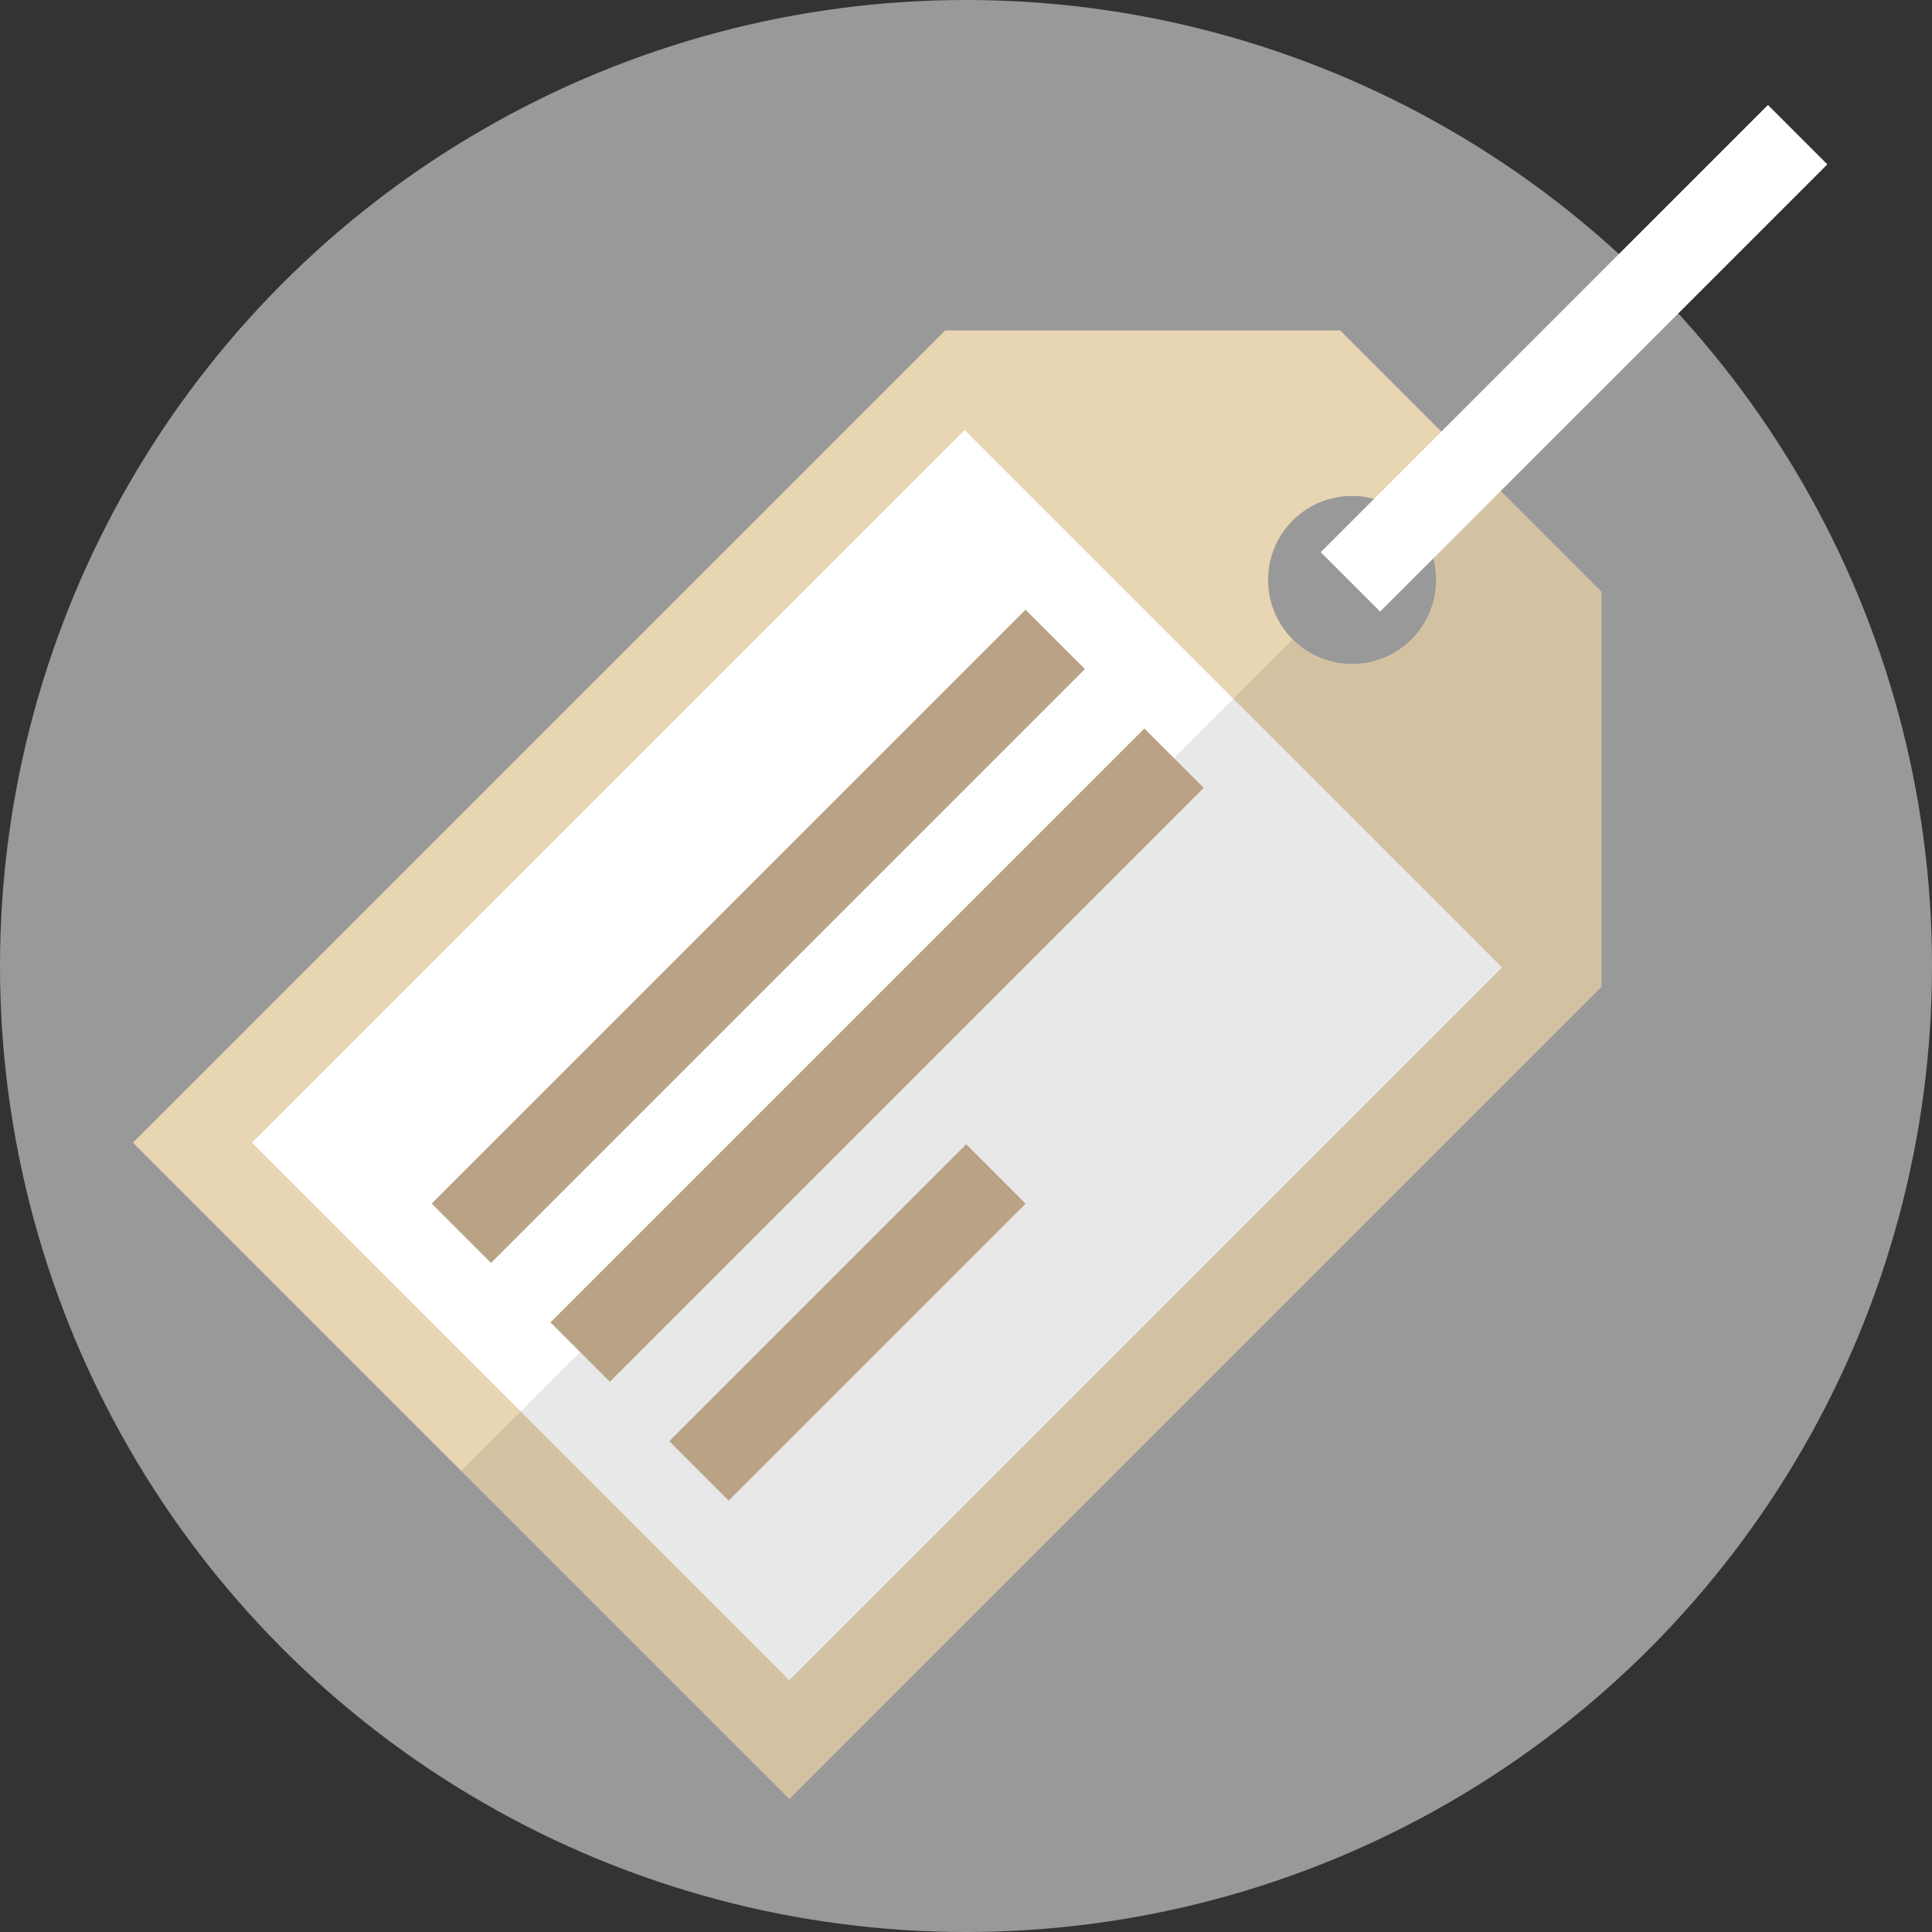 <?xml version="1.0" encoding="iso-8859-1"?>
<svg version="1.1" id="Layer_1" xmlns="http://www.w3.org/2000/svg" x="0px" y="0px" viewBox="0 0 460 460" style="enable-background:new 0 0 460 460;" xml:space="preserve">
	<rect x="0" y="0" width="460" height="460" fill="#333333" stroke="none"/>
	<circle style="fill:#999999;" cx="230" cy="230" r="230"/>

	<path style="fill:#D3C2A2;" d="M381.321,234.95L187.927,428.343l-78.135-78.135L187.574,230l120.208-77.782 c7.814,7.814,20.471,7.814,28.284,0c7.806-7.806,7.814-20.471,0-28.284v-14.142h14.142l31.113,31.113V234.95z"/>
	<path style="fill:#E8D5B2;" d="M307.782,152.218l-197.99,197.99l-78.135-78.135L225.05,78.679h94.045l31.113,31.113l-14.142,14.142 c-7.806-7.806-20.478-7.806-28.284,0C299.968,131.748,299.975,144.412,307.782,152.218z"/>
	<polygon style="fill:#E8E8E8;" points="357.633,230.354 187.927,400.059 123.934,336.066 194.645,237.071 293.64,166.36"/>

	<rect x="56.789" y="173.967" transform="matrix(-0.707 0.707 -0.707 -0.707 456.805 249.219)" style="fill:#FFFFFF;" width="239.998" height="90.499"/>

	<rect x="80.501" y="212.928" transform="matrix(-0.707 0.707 -0.707 -0.707 465.767 252.93)" style="fill:#B9A285;" width="199.998" height="20"/>

	<rect x="108.785" y="241.213" transform="matrix(-0.707 0.707 -0.707 -0.707 534.05 281.214)" style="fill:#B9A285;" width="199.998" height="20"/>

	<rect x="151.713" y="304.852" transform="matrix(-0.707 0.707 -0.707 -0.707 566.979 394.854)" style="fill:#B9A285;" width="99.999" height="20"/>

	<rect x="364.743" y="9.954" transform="matrix(-0.707 -0.707 0.707 -0.707 579.444 410.519)" style="fill:#FFFFFF;" width="20.001" height="150.598"/>

</svg>
